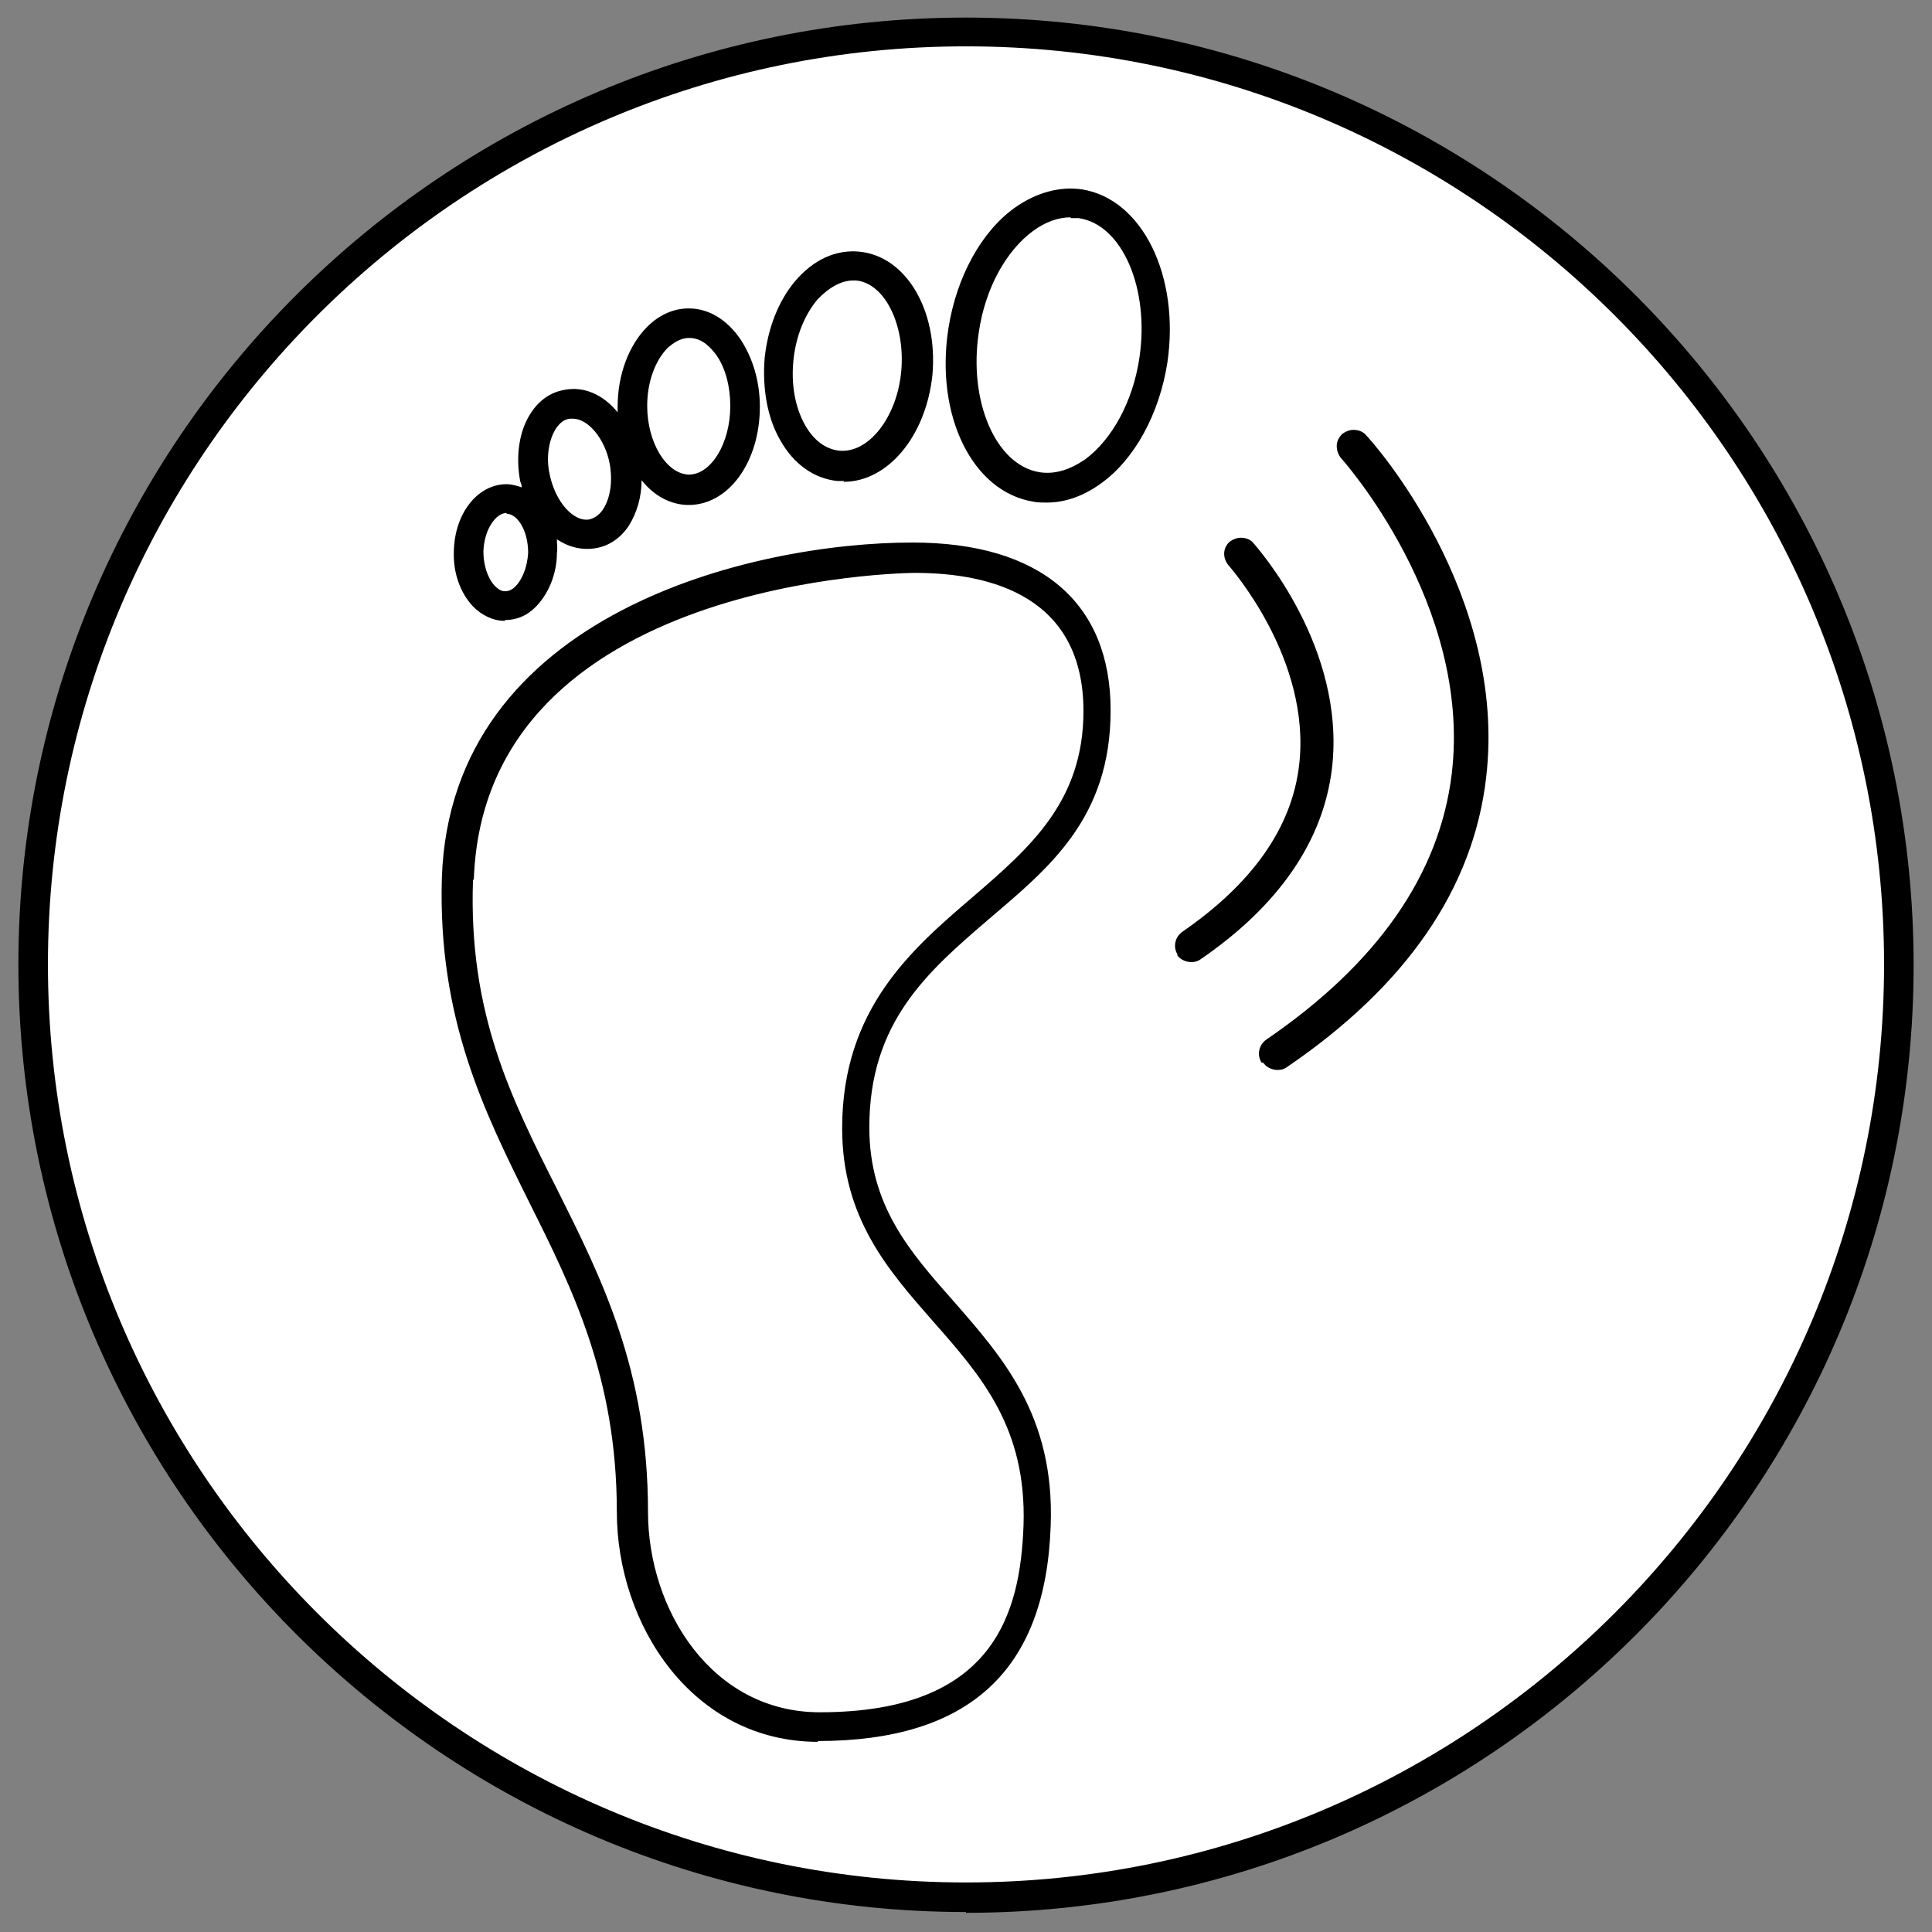 <?xml version="1.0" encoding="UTF-8"?>
<svg id="Laag_2" data-name="Laag 2" xmlns="http://www.w3.org/2000/svg" xmlns:xlink="http://www.w3.org/1999/xlink" viewBox="0 0 24.18 24.18">
  <rect x="0" y="0" width="24.18" height="24.18" fill="#808080" stroke="none"/>
  <defs>
    <style>
      .cls-1 {
        clip-path: url(#clippath);
      }

      .cls-2 {
        fill: none;
      }

      .cls-2, .cls-3, .cls-4 {
        stroke-width: 0px;
      }

      .cls-3 {
        fill: #000;
      }

      .cls-4 {
        fill: #fff;
      }
    </style>
    <clipPath id="clippath">
      <path class="cls-2" d="M0,12.09c0,6.68,5.41,12.09,12.09,12.09s12.09-5.41,12.09-12.09S18.77,0,12.09,0,0,5.41,0,12.09"/>
    </clipPath>
  </defs>
  <g id="Laag_1-2" data-name="Laag 1">
    <g class="cls-1">
      <g>
        <path class="cls-4" d="M23.76,12.07c0,6.45-5.23,11.67-11.67,11.67S.42,18.52.42,12.07,5.64.4,12.09.4s11.67,5.23,11.67,11.67"/>
        <path class="cls-3" d="M12.09,23.93C5.55,23.93.23,18.61.23,12.07S5.55.22,12.09.22s11.86,5.32,11.86,11.86-5.32,11.86-11.86,11.86M12.09.58C5.75.58.6,5.74.6,12.07s5.16,11.49,11.49,11.49,11.49-5.16,11.49-11.49S18.43.58,12.09.58"/>
        <path class="cls-3" d="M14.73,11.95c.06.09.2.12.29.06.98-.67,1.54-1.48,1.65-2.39.18-1.52-.94-2.77-.98-2.82-.04-.05-.1-.07-.16-.07-.05,0-.1.02-.14.05-.09.08-.09.21-.01.3.04.05,1.03,1.18.88,2.49-.09.79-.59,1.49-1.46,2.09-.1.07-.12.2-.06.29"/>
        <path class="cls-3" d="M15.81,13.3c.06.09.2.12.29.06,1.5-1.02,2.34-2.24,2.5-3.63.27-2.3-1.42-4.2-1.5-4.28-.04-.05-.1-.07-.16-.07-.05,0-.1.02-.14.05-.04.04-.07.09-.07.15s.02.11.05.15c.02.02,1.64,1.83,1.39,3.95-.15,1.26-.93,2.38-2.32,3.33-.1.07-.12.2-.06.29"/>
        <path class="cls-4" d="M7.42,6.68c-.31.06-.63-.26-.72-.7-.09-.45.09-.86.4-.92.31-.06.63.26.72.7.09.45-.09.86-.4.92M6.79,6.92c0-.37-.19-.68-.45-.68-.25,0-.47.29-.48.66,0,.37.19.68.45.68.25,0,.47-.29.48-.66M9.32,5.09c0-.57-.31-1.04-.7-1.04-.39,0-.7.47-.7,1.04s.31,1.04.7,1.04.7-.47.7-1.04M5.73,11c-.11,3.4,2.18,4.44,2.18,7.92,0,1.28.85,2.69,2.33,2.69,2.17,0,2.69-1.18,2.74-2.52.08-2.49-2.27-2.78-2.27-4.97,0-2.75,3.02-2.73,3.02-5.22,0-1.72-1.5-1.92-2.3-1.92-1.49,0-5.59.62-5.7,4.02M14.44,4.51c.15-.98-.26-1.86-.91-1.96-.66-.1-1.31.61-1.46,1.59-.15.98.26,1.86.91,1.96.66.11,1.31-.61,1.46-1.59M11.48,4.66c.07-.69-.26-1.29-.74-1.34-.48-.05-.92.48-.98,1.17-.07.69.26,1.29.74,1.34.48.04.92-.48.99-1.17"/>
        <path class="cls-3" d="M10.24,21.8c-1.57,0-2.52-1.46-2.52-2.88,0-1.68-.56-2.8-1.1-3.88-.56-1.13-1.14-2.29-1.09-4.05.11-3.32,3.9-4.2,5.89-4.2,1.6,0,2.48.75,2.48,2.1s-.77,1.97-1.52,2.61c-.77.66-1.5,1.29-1.5,2.61,0,.98.51,1.56,1.05,2.17.62.71,1.27,1.44,1.22,2.81-.06,1.82-1.02,2.7-2.92,2.7M5.92,11.01c-.06,1.67.48,2.74,1.05,3.87.56,1.12,1.14,2.27,1.14,4.04,0,1.23.8,2.51,2.15,2.51,2.19,0,2.51-1.25,2.55-2.34.04-1.22-.53-1.87-1.13-2.55-.56-.64-1.14-1.29-1.14-2.42,0-1.49.87-2.24,1.63-2.89.72-.62,1.39-1.2,1.39-2.33,0-1.43-1.15-1.73-2.11-1.73-.05,0-5.39.04-5.52,3.84M6.32,7.77s0,0-.01,0c-.14,0-.28-.07-.39-.18-.16-.17-.25-.42-.24-.69.01-.48.3-.84.66-.84h0c.07,0,.13.02.19.04,0-.03-.01-.05-.02-.08-.06-.32-.01-.64.14-.86.1-.15.24-.25.41-.28.25-.05.49.06.67.28,0-.02,0-.04,0-.07,0-.4.14-.77.37-1,.15-.15.33-.23.52-.23h0c.25,0,.48.14.65.39.15.23.24.52.24.84,0,.69-.39,1.23-.89,1.23-.23,0-.44-.12-.59-.31,0,.21-.06.41-.16.57-.1.15-.24.25-.41.28h0c-.17.03-.34-.01-.49-.11,0,.06.01.12,0,.17,0,.27-.11.52-.27.68-.11.11-.24.16-.38.16M6.34,6.42c-.13,0-.28.2-.29.48,0,.17.05.33.14.43.04.04.08.07.13.07.06,0,.1-.03.13-.06.09-.09.15-.25.16-.42,0-.29-.14-.49-.27-.49h0ZM7.17,5.24s-.03,0-.04,0c-.07.01-.12.05-.17.12-.09.14-.13.36-.08.58.07.34.3.6.5.56.08-.02.14-.08.17-.13.09-.14.12-.35.08-.57-.06-.31-.27-.56-.46-.56M8.62,4.23c-.11,0-.2.07-.26.12-.16.16-.26.43-.26.73,0,.46.24.85.52.86.28,0,.52-.39.52-.86,0-.24-.06-.47-.17-.63-.06-.08-.17-.22-.34-.22h0ZM13.1,6.29c-.05,0-.11,0-.16-.01-.77-.12-1.24-1.08-1.07-2.17.1-.64.41-1.21.83-1.51.27-.19.56-.27.84-.23.76.12,1.23,1.09,1.07,2.17-.1.64-.41,1.21-.83,1.51-.22.16-.45.24-.68.24M13.4,2.72c-.16,0-.32.06-.47.17-.34.25-.6.72-.68,1.27-.13.86.21,1.66.76,1.75.19.03.38-.03.57-.16.34-.25.6-.73.68-1.27.13-.86-.21-1.67-.76-1.75-.03,0-.06,0-.1,0M10.56,6.02s-.05,0-.08,0c-.29-.03-.55-.21-.72-.52-.16-.28-.22-.65-.19-1.02.04-.37.17-.71.38-.96.23-.27.51-.4.81-.37.58.06.98.73.91,1.54h0c-.08.77-.56,1.34-1.11,1.34M10.68,3.51c-.15,0-.31.09-.45.24-.16.19-.27.46-.3.76-.03.3.02.58.14.8.11.2.26.31.43.33.37.04.73-.42.78-1,.05-.58-.21-1.1-.57-1.13-.01,0-.03,0-.04,0"/>
      </g>
    </g>
  </g>
</svg>